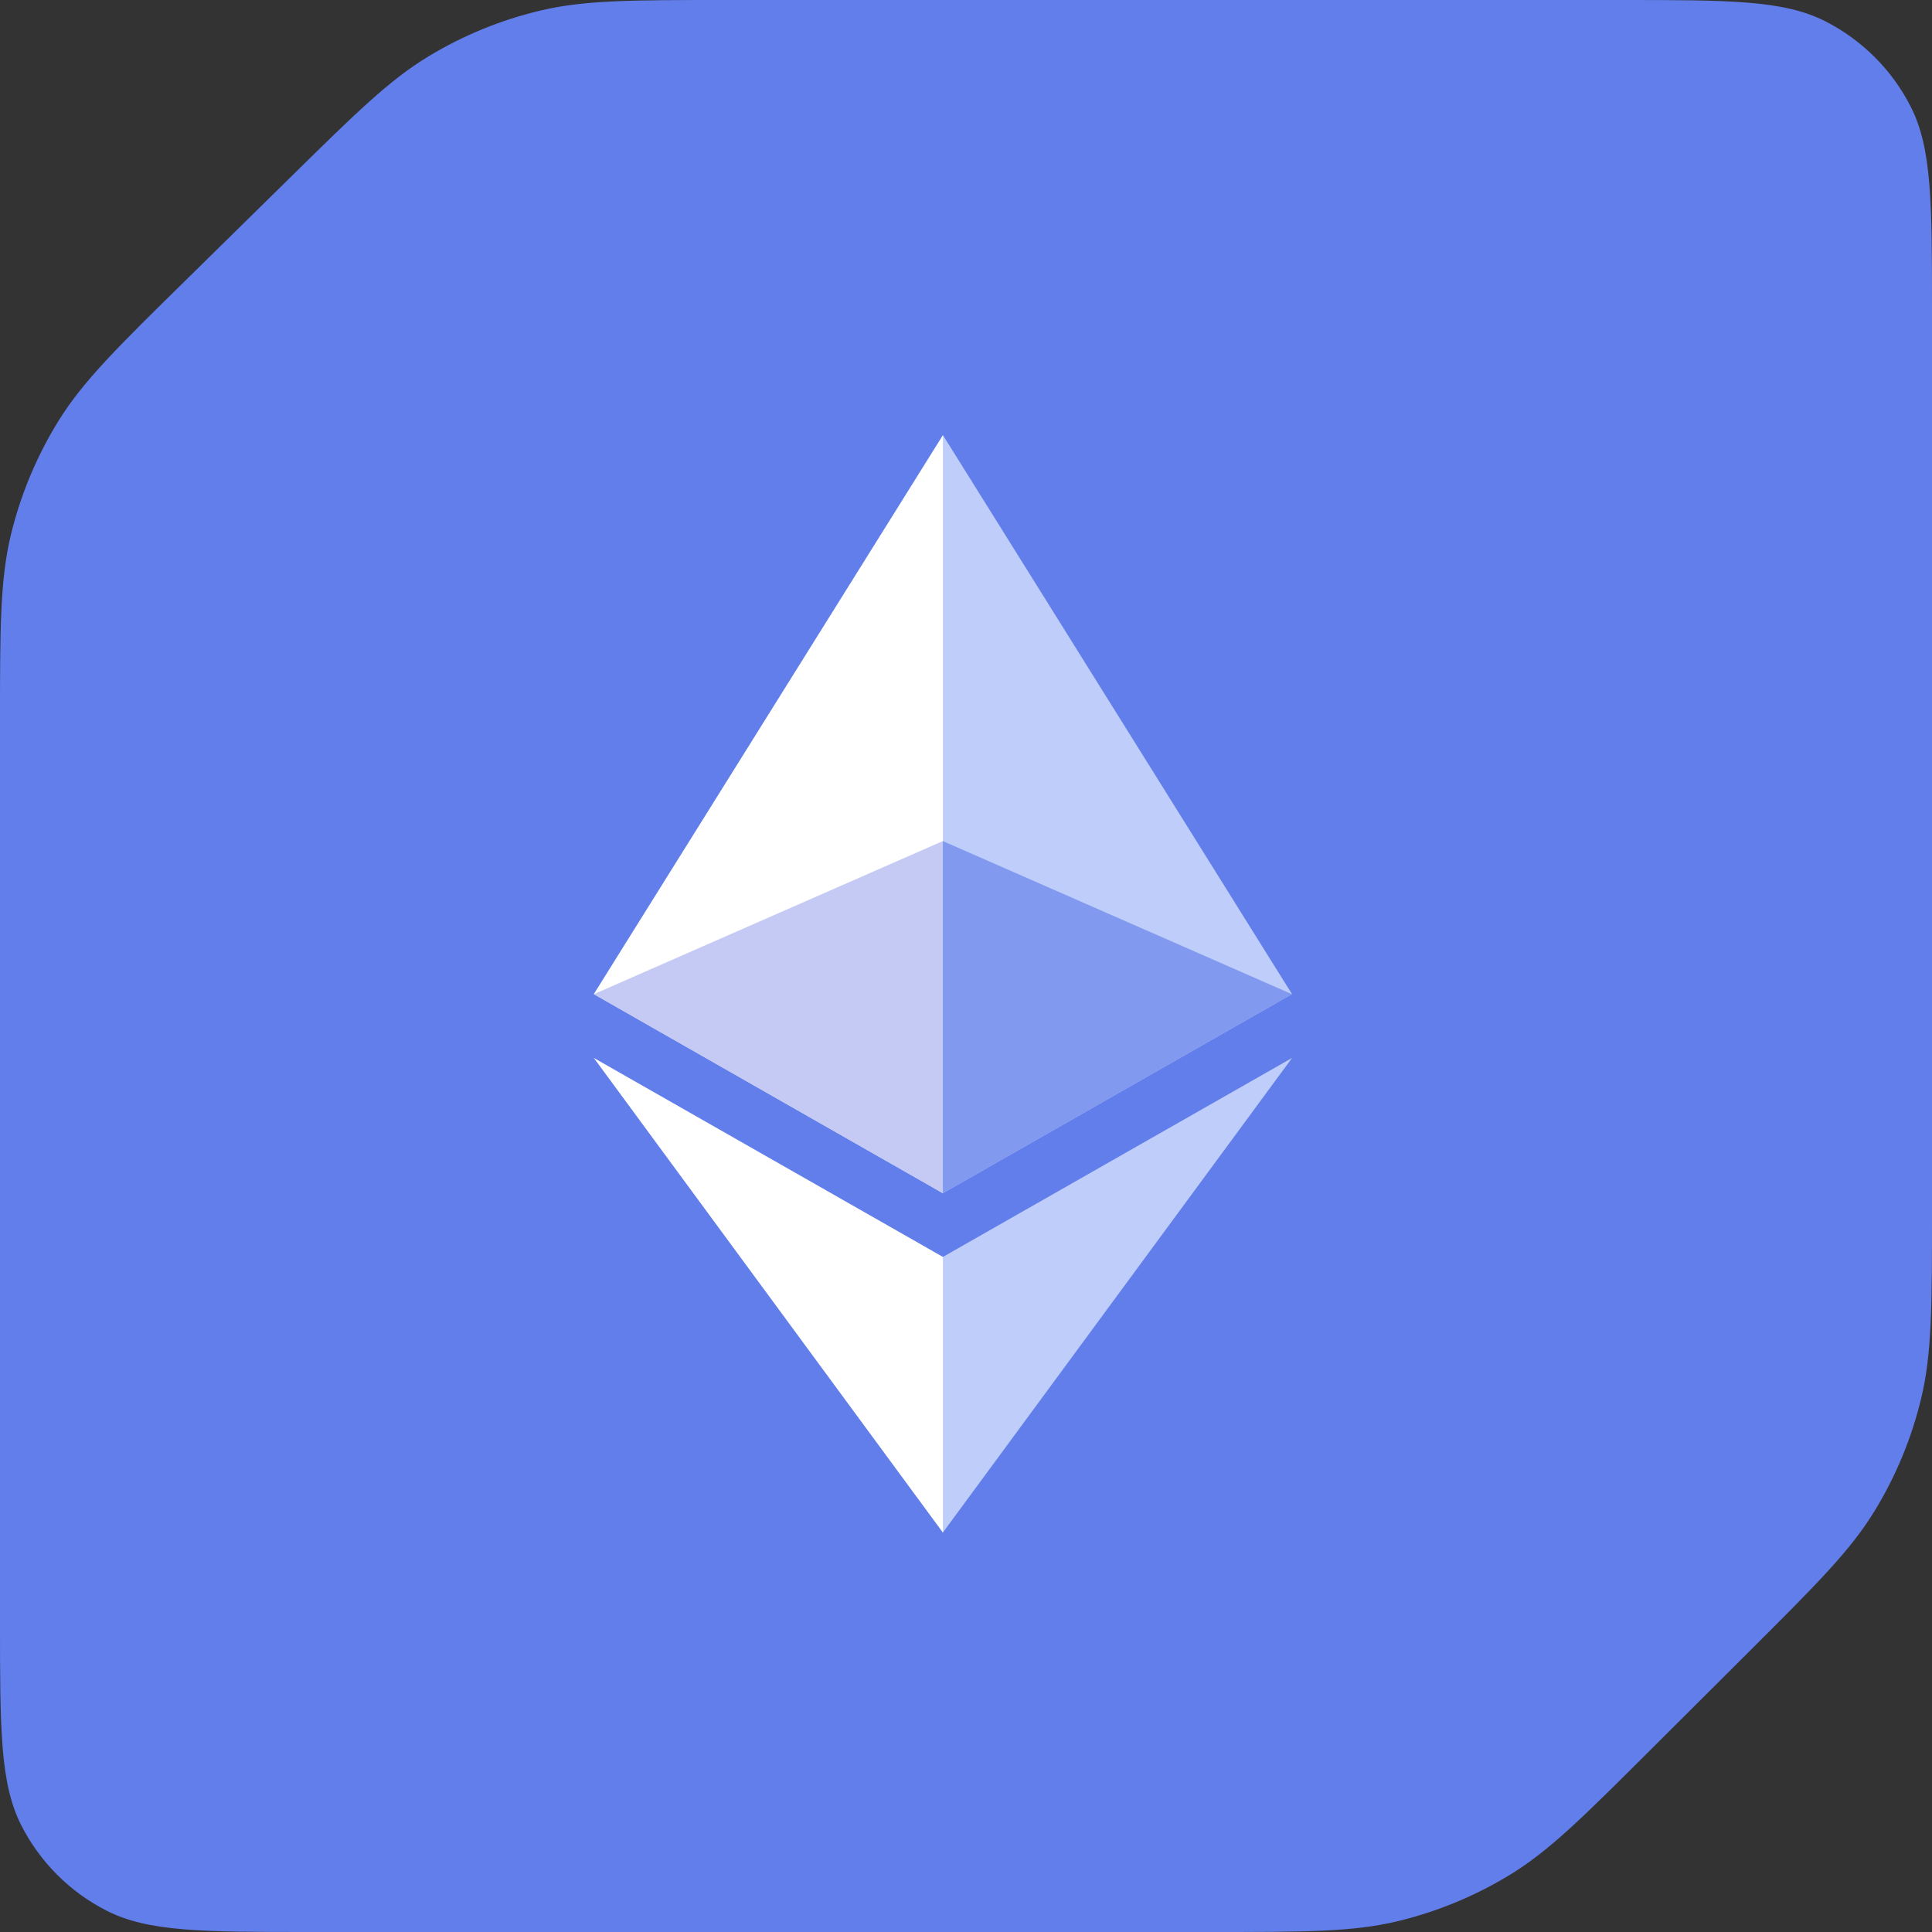 <svg width="36" height="36" viewBox="0 0 36 36" fill="none" xmlns="http://www.w3.org/2000/svg">
<rect x="0" y="0" width="36" height="36" fill="#333333" stroke="none"/>
<path d="M0 13.505V30.177C0 32.215 0 33.234 0.397 34.013C0.746 34.698 1.302 35.255 1.987 35.603C2.765 36 3.785 36 5.823 36H22.538C24.315 36 25.203 36 26.039 35.8C26.78 35.622 27.489 35.329 28.14 34.931C28.873 34.483 29.502 33.856 30.76 32.601L30.76 32.601L32.577 30.79C33.84 29.53 34.472 28.901 34.924 28.165C35.324 27.513 35.619 26.802 35.798 26.058C36 25.219 36 24.327 36 22.543V8.623V5.823C36 3.785 36 2.765 35.603 1.987C35.255 1.302 34.698 0.746 34.013 0.397C33.234 0 32.215 0 30.177 0H27.352H13.537C11.778 0 10.898 0 10.069 0.197C9.334 0.371 8.631 0.659 7.985 1.05C7.255 1.491 6.628 2.107 5.374 3.341L3.482 5.201C2.197 6.463 1.555 7.095 1.095 7.834C0.688 8.49 0.388 9.207 0.205 9.957C0 10.803 0 11.704 0 13.505Z" fill="#627EEB"/>
<path d="M17.57 8.108L17.428 8.575V22.096L17.57 22.233L24.074 18.523L17.57 8.108Z" fill="#BFCDFA"/>
<path d="M17.57 8.108L11.065 18.523L17.57 22.233V8.108Z" fill="white"/>
<path d="M17.568 23.422L17.488 23.516V28.334L17.568 28.558L24.076 19.713L17.568 23.422Z" fill="#BFCDFA"/>
<path d="M17.57 28.558V23.421L11.065 19.713L17.57 28.558Z" fill="white"/>
<path d="M17.568 22.235L24.073 18.525L17.568 15.672V22.235Z" fill="#8199EF"/>
<path d="M11.065 18.525L17.569 22.235V15.672" fill="#C5CAF4"/>
</svg>
